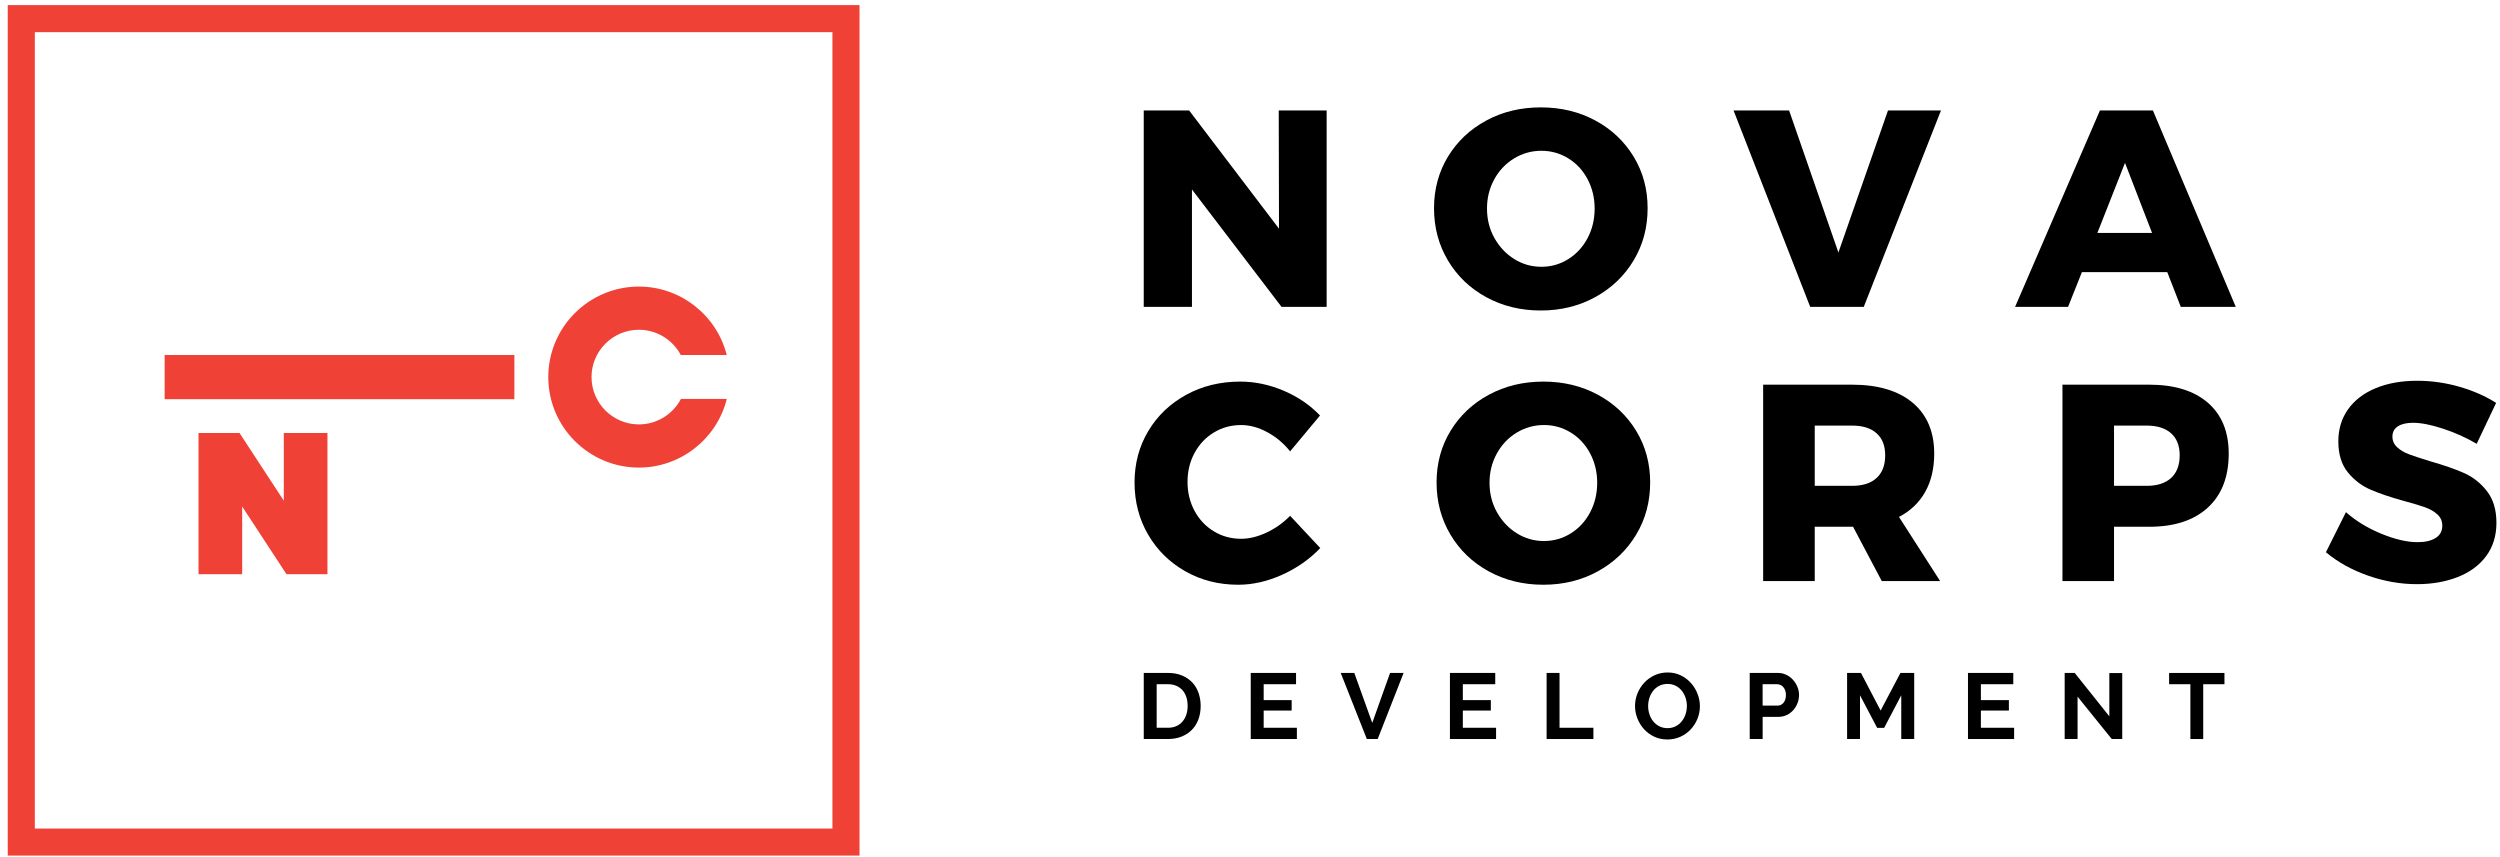 <?xml version="1.0" encoding="UTF-8" standalone="no"?>
<svg width="105px" height="36px" viewBox="0 0 105 36" version="1.1" xmlns="http://www.w3.org/2000/svg" xmlns:xlink="http://www.w3.org/1999/xlink">
    <!-- Generator: Sketch 50.2 (55047) - http://www.bohemiancoding.com/sketch -->
    <title>logo</title>
    <desc>Created with Sketch.</desc>
    <defs></defs>
    <g id="Page-1" stroke="none" stroke-width="1" fill="none" fill-rule="evenodd">
        <g id="Nova-Corps---Menu" transform="translate(-25, -82)" fill-rule="nonzero">
            <g id="Menu-belka" transform="translate(0, 70)">
                <g id="logo" transform="translate(25, 12)">
                    <g id="Group" transform="translate(47.526, 4.364)" fill="#000000">
                        <g transform="translate(0.328, 0)" id="Shape">
                            <polygon points="5.853 0.275 7.865 0.275 7.865 8.525 5.971 8.525 2.208 3.594 2.208 8.525 0.183 8.525 0.183 0.275 2.089 0.275 5.864 5.241"></polygon>
                            <path d="M19.151,0.698 C19.834,1.067 20.37,1.574 20.76,2.217 C21.151,2.86 21.346,3.582 21.346,4.381 C21.346,5.19 21.151,5.92 20.76,6.571 C20.37,7.222 19.834,7.736 19.151,8.112 C18.468,8.489 17.705,8.677 16.86,8.677 C16.016,8.677 15.253,8.491 14.57,8.118 C13.887,7.746 13.351,7.232 12.96,6.577 C12.57,5.921 12.375,5.19 12.375,4.381 C12.375,3.581 12.57,2.86 12.96,2.216 C13.351,1.573 13.887,1.067 14.57,0.698 C15.253,0.329 16.016,0.146 16.86,0.146 C17.705,0.146 18.468,0.329 19.151,0.698 Z M15.742,2.287 C15.391,2.499 15.113,2.791 14.907,3.164 C14.702,3.537 14.6,3.946 14.6,4.394 C14.6,4.849 14.704,5.263 14.913,5.636 C15.123,6.008 15.401,6.302 15.747,6.518 C16.095,6.734 16.474,6.841 16.884,6.841 C17.294,6.841 17.671,6.734 18.014,6.518 C18.358,6.302 18.628,6.008 18.825,5.636 C19.022,5.263 19.121,4.849 19.121,4.394 C19.121,3.947 19.022,3.537 18.825,3.164 C18.628,2.791 18.358,2.499 18.014,2.287 C17.671,2.075 17.294,1.969 16.884,1.969 C16.474,1.969 16.093,2.075 15.742,2.287 Z"></path>
                            <polygon points="24.955 0.275 27.288 0.275 29.359 6.241 31.442 0.275 33.667 0.275 30.424 8.525 28.175 8.525"></polygon>
                            <path d="M43.739,8.524 L43.171,7.065 L39.586,7.065 L39.005,8.524 L36.78,8.524 L40.343,0.275 L42.568,0.275 L46.048,8.524 L43.739,8.524 Z M40.236,5.418 L42.532,5.418 L41.396,2.476 L40.236,5.418 Z"></path>
                        </g>
                        <path d="M5.7,13.788 C5.329,13.587 4.962,13.488 4.599,13.488 C4.181,13.488 3.801,13.592 3.457,13.8 C3.114,14.008 2.844,14.293 2.646,14.658 C2.448,15.023 2.35,15.429 2.35,15.876 C2.35,16.323 2.449,16.729 2.646,17.094 C2.844,17.459 3.114,17.745 3.457,17.953 C3.801,18.161 4.181,18.265 4.599,18.265 C4.939,18.265 5.294,18.179 5.665,18.006 C6.036,17.833 6.367,17.598 6.659,17.3 L7.925,18.654 C7.476,19.124 6.941,19.499 6.322,19.777 C5.702,20.056 5.088,20.195 4.481,20.195 C3.66,20.195 2.918,20.007 2.257,19.63 C1.593,19.254 1.073,18.74 0.694,18.088 C0.315,17.437 0.125,16.707 0.125,15.899 C0.125,15.1 0.319,14.378 0.705,13.734 C1.091,13.091 1.623,12.585 2.297,12.216 C2.972,11.847 3.727,11.663 4.564,11.663 C5.179,11.663 5.787,11.791 6.387,12.046 C6.987,12.301 7.495,12.648 7.914,13.087 L6.659,14.593 C6.391,14.256 6.071,13.988 5.7,13.788 Z" id="Shape"></path>
                        <path d="M19.586,12.216 C20.268,12.585 20.805,13.091 21.195,13.734 C21.585,14.378 21.781,15.1 21.781,15.899 C21.781,16.708 21.585,17.437 21.195,18.088 C20.805,18.74 20.268,19.254 19.586,19.63 C18.903,20.007 18.14,20.195 17.295,20.195 C16.451,20.195 15.688,20.009 15.005,19.636 C14.322,19.263 13.786,18.749 13.395,18.094 C13.005,17.439 12.81,16.707 12.81,15.899 C12.81,15.1 13.005,14.377 13.395,13.734 C13.786,13.091 14.322,12.584 15.005,12.216 C15.688,11.847 16.451,11.663 17.295,11.663 C18.139,11.663 18.903,11.847 19.586,12.216 Z M16.177,13.805 C15.826,14.017 15.547,14.309 15.343,14.681 C15.137,15.054 15.034,15.464 15.034,15.911 C15.034,16.366 15.139,16.781 15.348,17.153 C15.558,17.526 15.836,17.821 16.183,18.036 C16.529,18.252 16.909,18.359 17.319,18.359 C17.729,18.359 18.106,18.252 18.45,18.036 C18.793,17.821 19.063,17.526 19.26,17.153 C19.457,16.781 19.556,16.366 19.556,15.911 C19.556,15.465 19.457,15.054 19.26,14.681 C19.063,14.309 18.793,14.017 18.45,13.805 C18.106,13.594 17.729,13.487 17.319,13.487 C16.908,13.488 16.528,13.594 16.177,13.805 Z" id="Shape"></path>
                        <path d="M31.509,20.042 L30.303,17.76 L30.255,17.76 L28.693,17.76 L28.693,20.042 L26.526,20.042 L26.526,11.792 L30.255,11.792 C31.351,11.792 32.202,12.045 32.806,12.551 C33.409,13.058 33.711,13.769 33.711,14.688 C33.711,15.307 33.585,15.843 33.333,16.294 C33.08,16.745 32.713,17.096 32.231,17.347 L33.96,20.042 L31.509,20.042 Z M28.693,16.041 L30.267,16.041 C30.71,16.041 31.051,15.931 31.291,15.711 C31.531,15.492 31.652,15.174 31.652,14.758 C31.652,14.357 31.532,14.05 31.291,13.834 C31.051,13.619 30.709,13.511 30.267,13.511 L28.693,13.511 L28.693,16.041 Z" id="Shape"></path>
                        <path d="M45.205,12.551 C45.788,13.058 46.08,13.77 46.08,14.688 C46.08,15.66 45.788,16.416 45.205,16.953 C44.62,17.491 43.8,17.76 42.742,17.76 L41.263,17.76 L41.263,20.042 L39.097,20.042 L39.097,11.792 L42.742,11.792 C43.8,11.792 44.62,12.046 45.205,12.551 Z M43.66,15.711 C43.9,15.492 44.021,15.174 44.021,14.758 C44.021,14.357 43.9,14.05 43.66,13.834 C43.419,13.619 43.078,13.511 42.635,13.511 L41.263,13.511 L41.263,16.041 L42.635,16.041 C43.078,16.041 43.419,15.931 43.66,15.711 Z" id="Shape"></path>
                        <path d="M55.08,13.64 C54.58,13.476 54.16,13.393 53.821,13.393 C53.552,13.393 53.341,13.442 53.187,13.54 C53.033,13.639 52.956,13.782 52.956,13.97 C52.956,14.15 53.024,14.301 53.158,14.423 C53.291,14.545 53.457,14.643 53.655,14.717 C53.852,14.792 54.144,14.887 54.53,15.005 C55.106,15.17 55.582,15.335 55.957,15.5 C56.332,15.664 56.653,15.917 56.922,16.259 C57.189,16.6 57.324,17.045 57.324,17.594 C57.324,18.144 57.177,18.612 56.886,19.001 C56.594,19.389 56.193,19.681 55.685,19.877 C55.176,20.074 54.609,20.171 53.986,20.171 C53.3,20.171 52.615,20.052 51.933,19.813 C51.25,19.574 50.661,19.246 50.163,18.83 L51.004,17.147 C51.422,17.516 51.916,17.818 52.489,18.053 C53.061,18.288 53.568,18.407 54.01,18.407 C54.334,18.407 54.587,18.347 54.773,18.229 C54.959,18.112 55.051,17.94 55.051,17.712 C55.051,17.524 54.982,17.367 54.844,17.241 C54.706,17.116 54.533,17.016 54.323,16.941 C54.115,16.866 53.821,16.779 53.441,16.676 C52.873,16.52 52.405,16.361 52.033,16.2 C51.662,16.039 51.344,15.795 51.08,15.47 C50.816,15.145 50.684,14.711 50.684,14.17 C50.684,13.66 50.82,13.212 51.092,12.828 C51.364,12.444 51.751,12.148 52.252,11.94 C52.753,11.732 53.335,11.628 53.998,11.628 C54.597,11.628 55.189,11.713 55.773,11.881 C56.357,12.05 56.869,12.275 57.311,12.558 L56.495,14.276 C56.054,14.017 55.582,13.805 55.08,13.64 Z" id="Shape"></path>
                        <g transform="translate(0.328, 23.838)" id="Shape">
                            <path d="M0.184,2.837 L0.184,0.061 L1.198,0.061 C1.425,0.061 1.626,0.098 1.797,0.171 C1.968,0.244 2.112,0.343 2.228,0.468 C2.343,0.593 2.429,0.74 2.487,0.908 C2.544,1.076 2.574,1.255 2.574,1.445 C2.574,1.656 2.541,1.847 2.477,2.018 C2.413,2.189 2.32,2.334 2.2,2.456 C2.079,2.577 1.934,2.671 1.765,2.737 C1.596,2.804 1.407,2.837 1.197,2.837 L0.184,2.837 Z M2.027,1.446 C2.027,1.313 2.009,1.19 1.973,1.078 C1.936,0.966 1.883,0.87 1.812,0.789 C1.741,0.708 1.653,0.646 1.55,0.601 C1.446,0.557 1.329,0.535 1.198,0.535 L0.726,0.535 L0.726,2.364 L1.198,2.364 C1.332,2.364 1.451,2.341 1.554,2.294 C1.657,2.247 1.744,2.182 1.813,2.1 C1.883,2.018 1.936,1.921 1.973,1.809 C2.009,1.697 2.027,1.576 2.027,1.446 Z"></path>
                            <polygon points="6.615 2.364 6.615 2.837 4.677 2.837 4.677 0.061 6.58 0.061 6.58 0.535 5.22 0.535 5.22 1.203 6.396 1.203 6.396 1.641 5.22 1.641 5.22 2.364"></polygon>
                            <polygon points="9.026 0.061 9.781 2.16 10.529 0.061 11.098 0.061 10.009 2.837 9.553 2.837 8.456 0.061"></polygon>
                            <polygon points="14.981 2.364 14.981 2.837 13.043 2.837 13.043 0.061 14.946 0.061 14.946 0.535 13.585 0.535 13.585 1.203 14.761 1.203 14.761 1.641 13.585 1.641 13.585 2.364"></polygon>
                            <polygon points="17.104 2.837 17.104 0.061 17.646 0.061 17.646 2.364 19.069 2.364 19.069 2.837"></polygon>
                            <path d="M22.178,2.856 C21.973,2.856 21.787,2.817 21.621,2.737 C21.455,2.658 21.312,2.553 21.193,2.421 C21.073,2.289 20.982,2.139 20.916,1.969 C20.85,1.799 20.817,1.627 20.817,1.449 C20.817,1.264 20.852,1.087 20.921,0.918 C20.991,0.748 21.086,0.598 21.208,0.468 C21.33,0.338 21.475,0.234 21.642,0.157 C21.81,0.081 21.992,0.042 22.189,0.042 C22.391,0.042 22.575,0.083 22.741,0.165 C22.908,0.247 23.05,0.355 23.168,0.488 C23.286,0.62 23.378,0.771 23.443,0.941 C23.509,1.111 23.542,1.282 23.542,1.457 C23.542,1.642 23.507,1.818 23.439,1.987 C23.371,2.155 23.277,2.303 23.156,2.432 C23.036,2.561 22.892,2.664 22.724,2.741 C22.556,2.818 22.374,2.856 22.178,2.856 Z M21.368,1.449 C21.368,1.569 21.386,1.685 21.423,1.797 C21.459,1.909 21.513,2.008 21.582,2.094 C21.651,2.18 21.737,2.249 21.837,2.301 C21.939,2.353 22.053,2.38 22.181,2.38 C22.312,2.38 22.429,2.352 22.529,2.299 C22.631,2.246 22.716,2.175 22.785,2.086 C22.854,1.998 22.907,1.898 22.942,1.787 C22.977,1.676 22.995,1.564 22.995,1.449 C22.995,1.329 22.976,1.213 22.939,1.101 C22.9,0.989 22.847,0.89 22.777,0.805 C22.707,0.718 22.622,0.65 22.522,0.599 C22.421,0.549 22.308,0.523 22.182,0.523 C22.051,0.523 21.934,0.55 21.832,0.603 C21.73,0.657 21.645,0.727 21.577,0.814 C21.508,0.901 21.457,1 21.421,1.111 C21.386,1.222 21.368,1.335 21.368,1.449 Z"></path>
                            <path d="M25.634,2.837 L25.634,0.061 L26.818,0.061 C26.946,0.061 27.065,0.088 27.173,0.141 C27.282,0.195 27.376,0.265 27.454,0.353 C27.533,0.44 27.595,0.539 27.639,0.65 C27.683,0.761 27.706,0.872 27.706,0.984 C27.706,1.1 27.685,1.215 27.643,1.326 C27.601,1.436 27.542,1.535 27.466,1.621 C27.39,1.707 27.299,1.776 27.191,1.828 C27.084,1.88 26.965,1.906 26.837,1.906 L26.177,1.906 L26.177,2.837 L25.634,2.837 L25.634,2.837 Z M26.176,1.434 L26.805,1.434 C26.905,1.434 26.988,1.393 27.055,1.313 C27.122,1.232 27.155,1.122 27.155,0.985 C27.155,0.914 27.145,0.851 27.124,0.795 C27.103,0.738 27.076,0.692 27.041,0.652 C27.007,0.613 26.967,0.583 26.921,0.564 C26.875,0.544 26.829,0.535 26.782,0.535 L26.176,0.535 L26.176,1.434 Z"></path>
                            <polygon points="31.999 2.837 31.999 1 31.28 2.368 30.986 2.368 30.266 1 30.266 2.837 29.724 2.837 29.724 0.061 30.306 0.061 31.132 1.641 31.965 0.061 32.543 0.061 32.543 2.837"></polygon>
                            <polygon points="36.739 2.364 36.739 2.837 34.801 2.837 34.801 0.061 36.704 0.061 36.704 0.535 35.343 0.535 35.343 1.203 36.519 1.203 36.519 1.641 35.343 1.641 35.343 2.364"></polygon>
                            <polygon points="39.404 1.058 39.404 2.837 38.862 2.837 38.862 0.061 39.283 0.061 40.738 1.883 40.738 0.066 41.28 0.066 41.28 2.837 40.839 2.837"></polygon>
                            <polygon points="45.573 0.535 44.681 0.535 44.681 2.837 44.142 2.837 44.142 0.535 43.249 0.535 43.249 0.062 45.573 0.062 45.573 0.535"></polygon>
                        </g>
                    </g>
                    <g id="Group" fill="#EF4136">
                        <rect id="Rectangle-path" x="6.915" y="14.91" width="14.689" height="1.856"></rect>
                        <polygon id="Shape" points="8.338 18.186 8.338 24.116 10.171 24.116 10.171 21.273 12.032 24.116 13.753 24.116 13.753 18.186 11.92 18.186 11.92 21.03 10.06 18.186"></polygon>
                        <path d="M26.835,17.825 C25.737,17.825 24.844,16.933 24.844,15.837 C24.844,14.741 25.737,13.85 26.835,13.85 C27.579,13.85 28.252,14.266 28.593,14.91 L30.523,14.91 C30.1,13.235 28.579,12.036 26.835,12.036 C24.736,12.036 23.028,13.741 23.028,15.837 C23.028,17.934 24.736,19.639 26.835,19.639 C28.582,19.639 30.107,18.435 30.526,16.755 L28.598,16.755 C28.259,17.405 27.582,17.825 26.835,17.825 Z" id="Shape"></path>
                        <path d="M34.962,1.351 L34.962,34.799 L1.463,34.799 L1.463,1.351 L34.962,1.351 Z M36.1,0.214 L0.325,0.214 L0.325,35.935 L36.1,35.935 L36.1,0.214 Z" id="Shape"></path>
                    </g>
                </g>
            </g>
        </g>
    </g>
</svg>